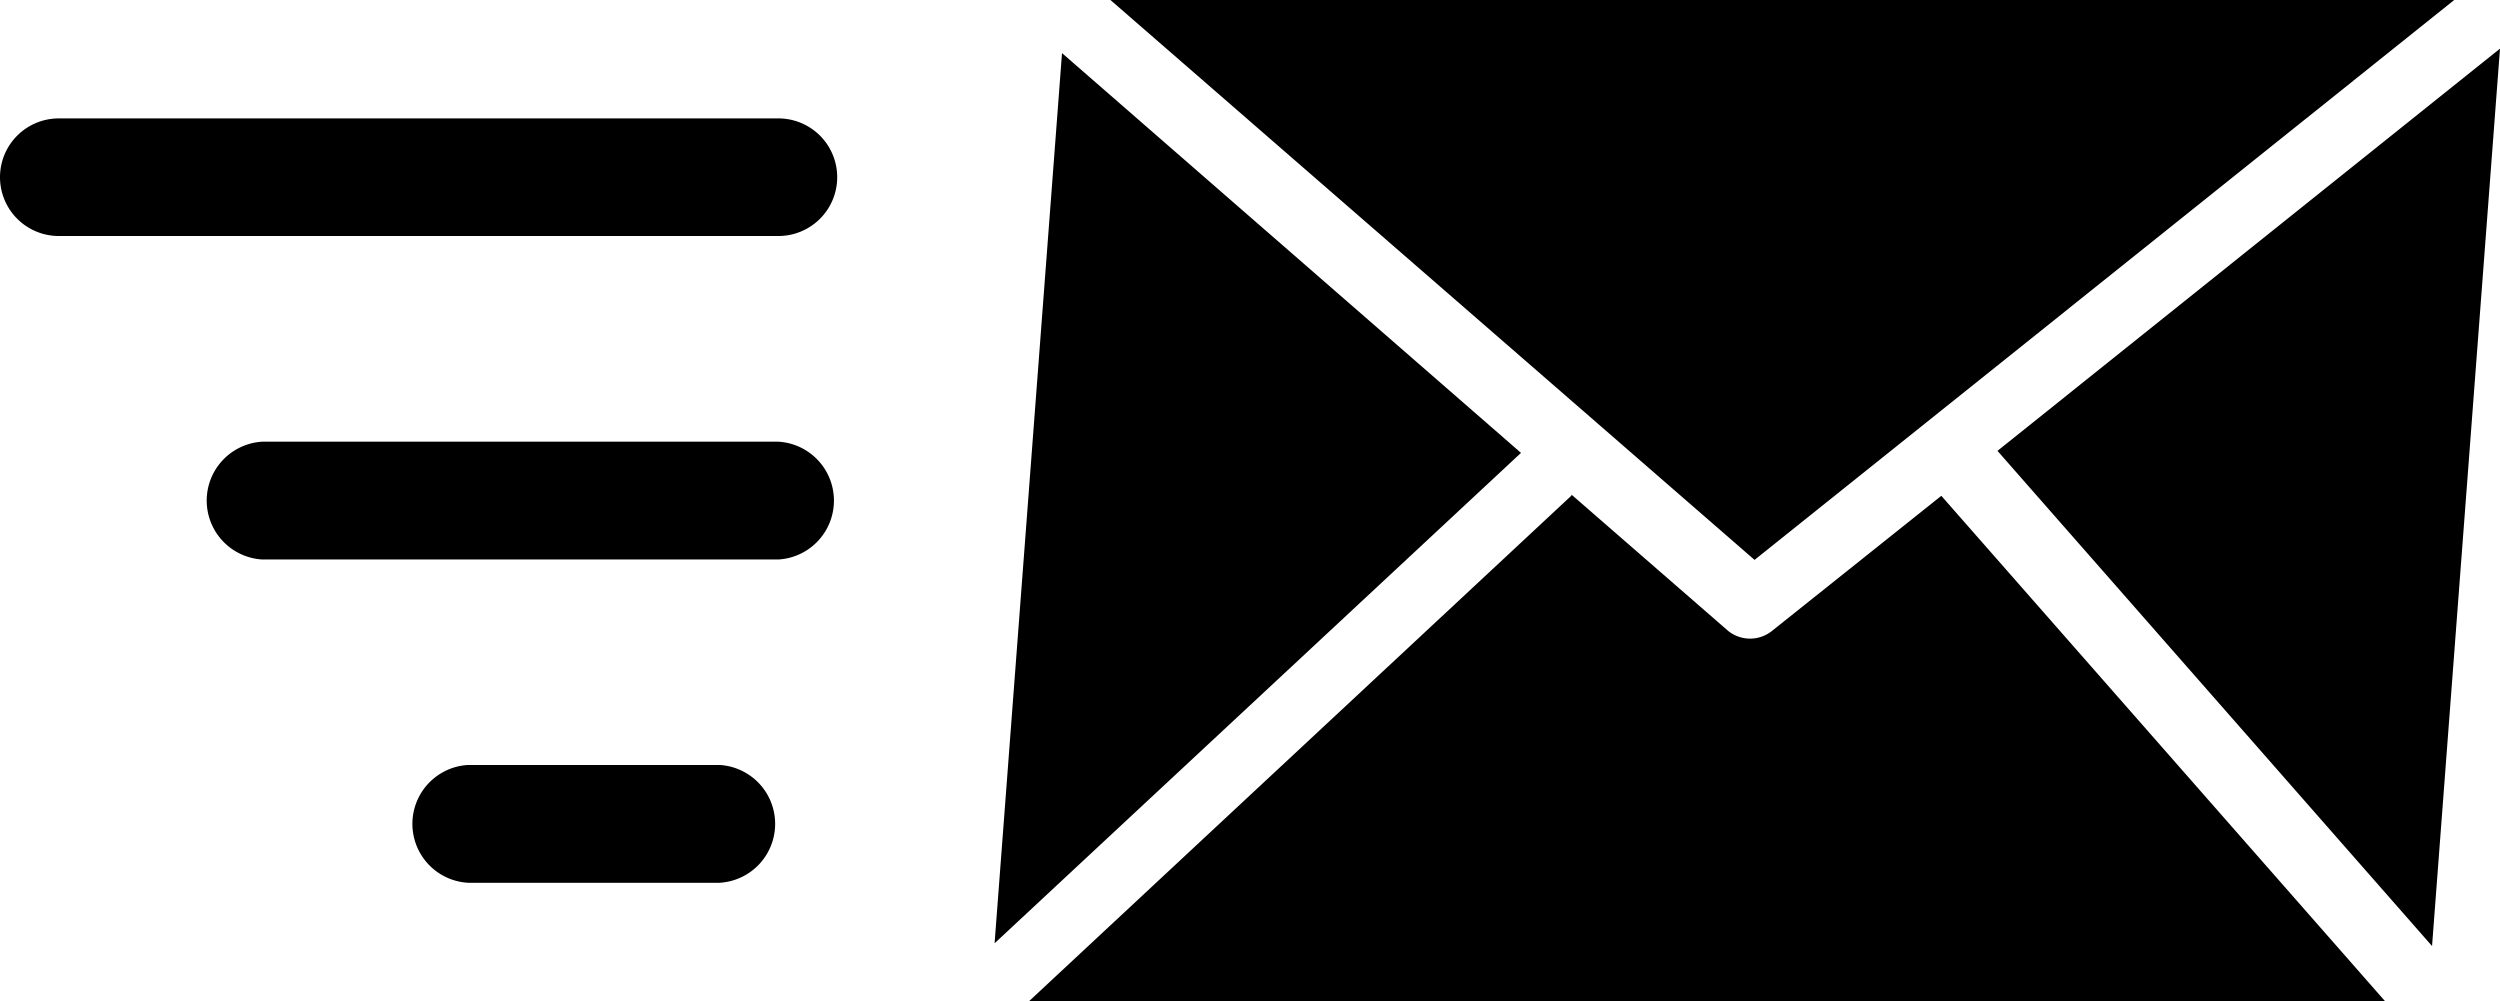 <svg id="Layer_1" data-name="Layer 1" xmlns="http://www.w3.org/2000/svg" viewBox="0 0 122.88 49.21"><title>sent-mail</title><path d="M54.58,0,86.24,27.52,120.63,0ZM35.37,37.6a2.9,2.9,0,0,1,0,5.79H23a2.9,2.9,0,0,1,0-5.79Zm2.89-15.89a2.9,2.9,0,0,1,0,5.79H12.89a2.9,2.9,0,0,1,0-5.79Zm59.92.45L119.54,46.5l3.34-44.11L98.18,22.16Zm-20.94,2.2L50.58,49.21h66.65L95.42,24.37,87.11,31h0a1.72,1.72,0,0,1-2.18,0l-7.69-6.69Zm-28.35,22,25.87-24.1L52.2,2.61l-3.31,43.7ZM38.26,5.82a2.89,2.89,0,1,1,0,5.78H2.89a2.89,2.89,0,0,1,0-5.78Z"/></svg>